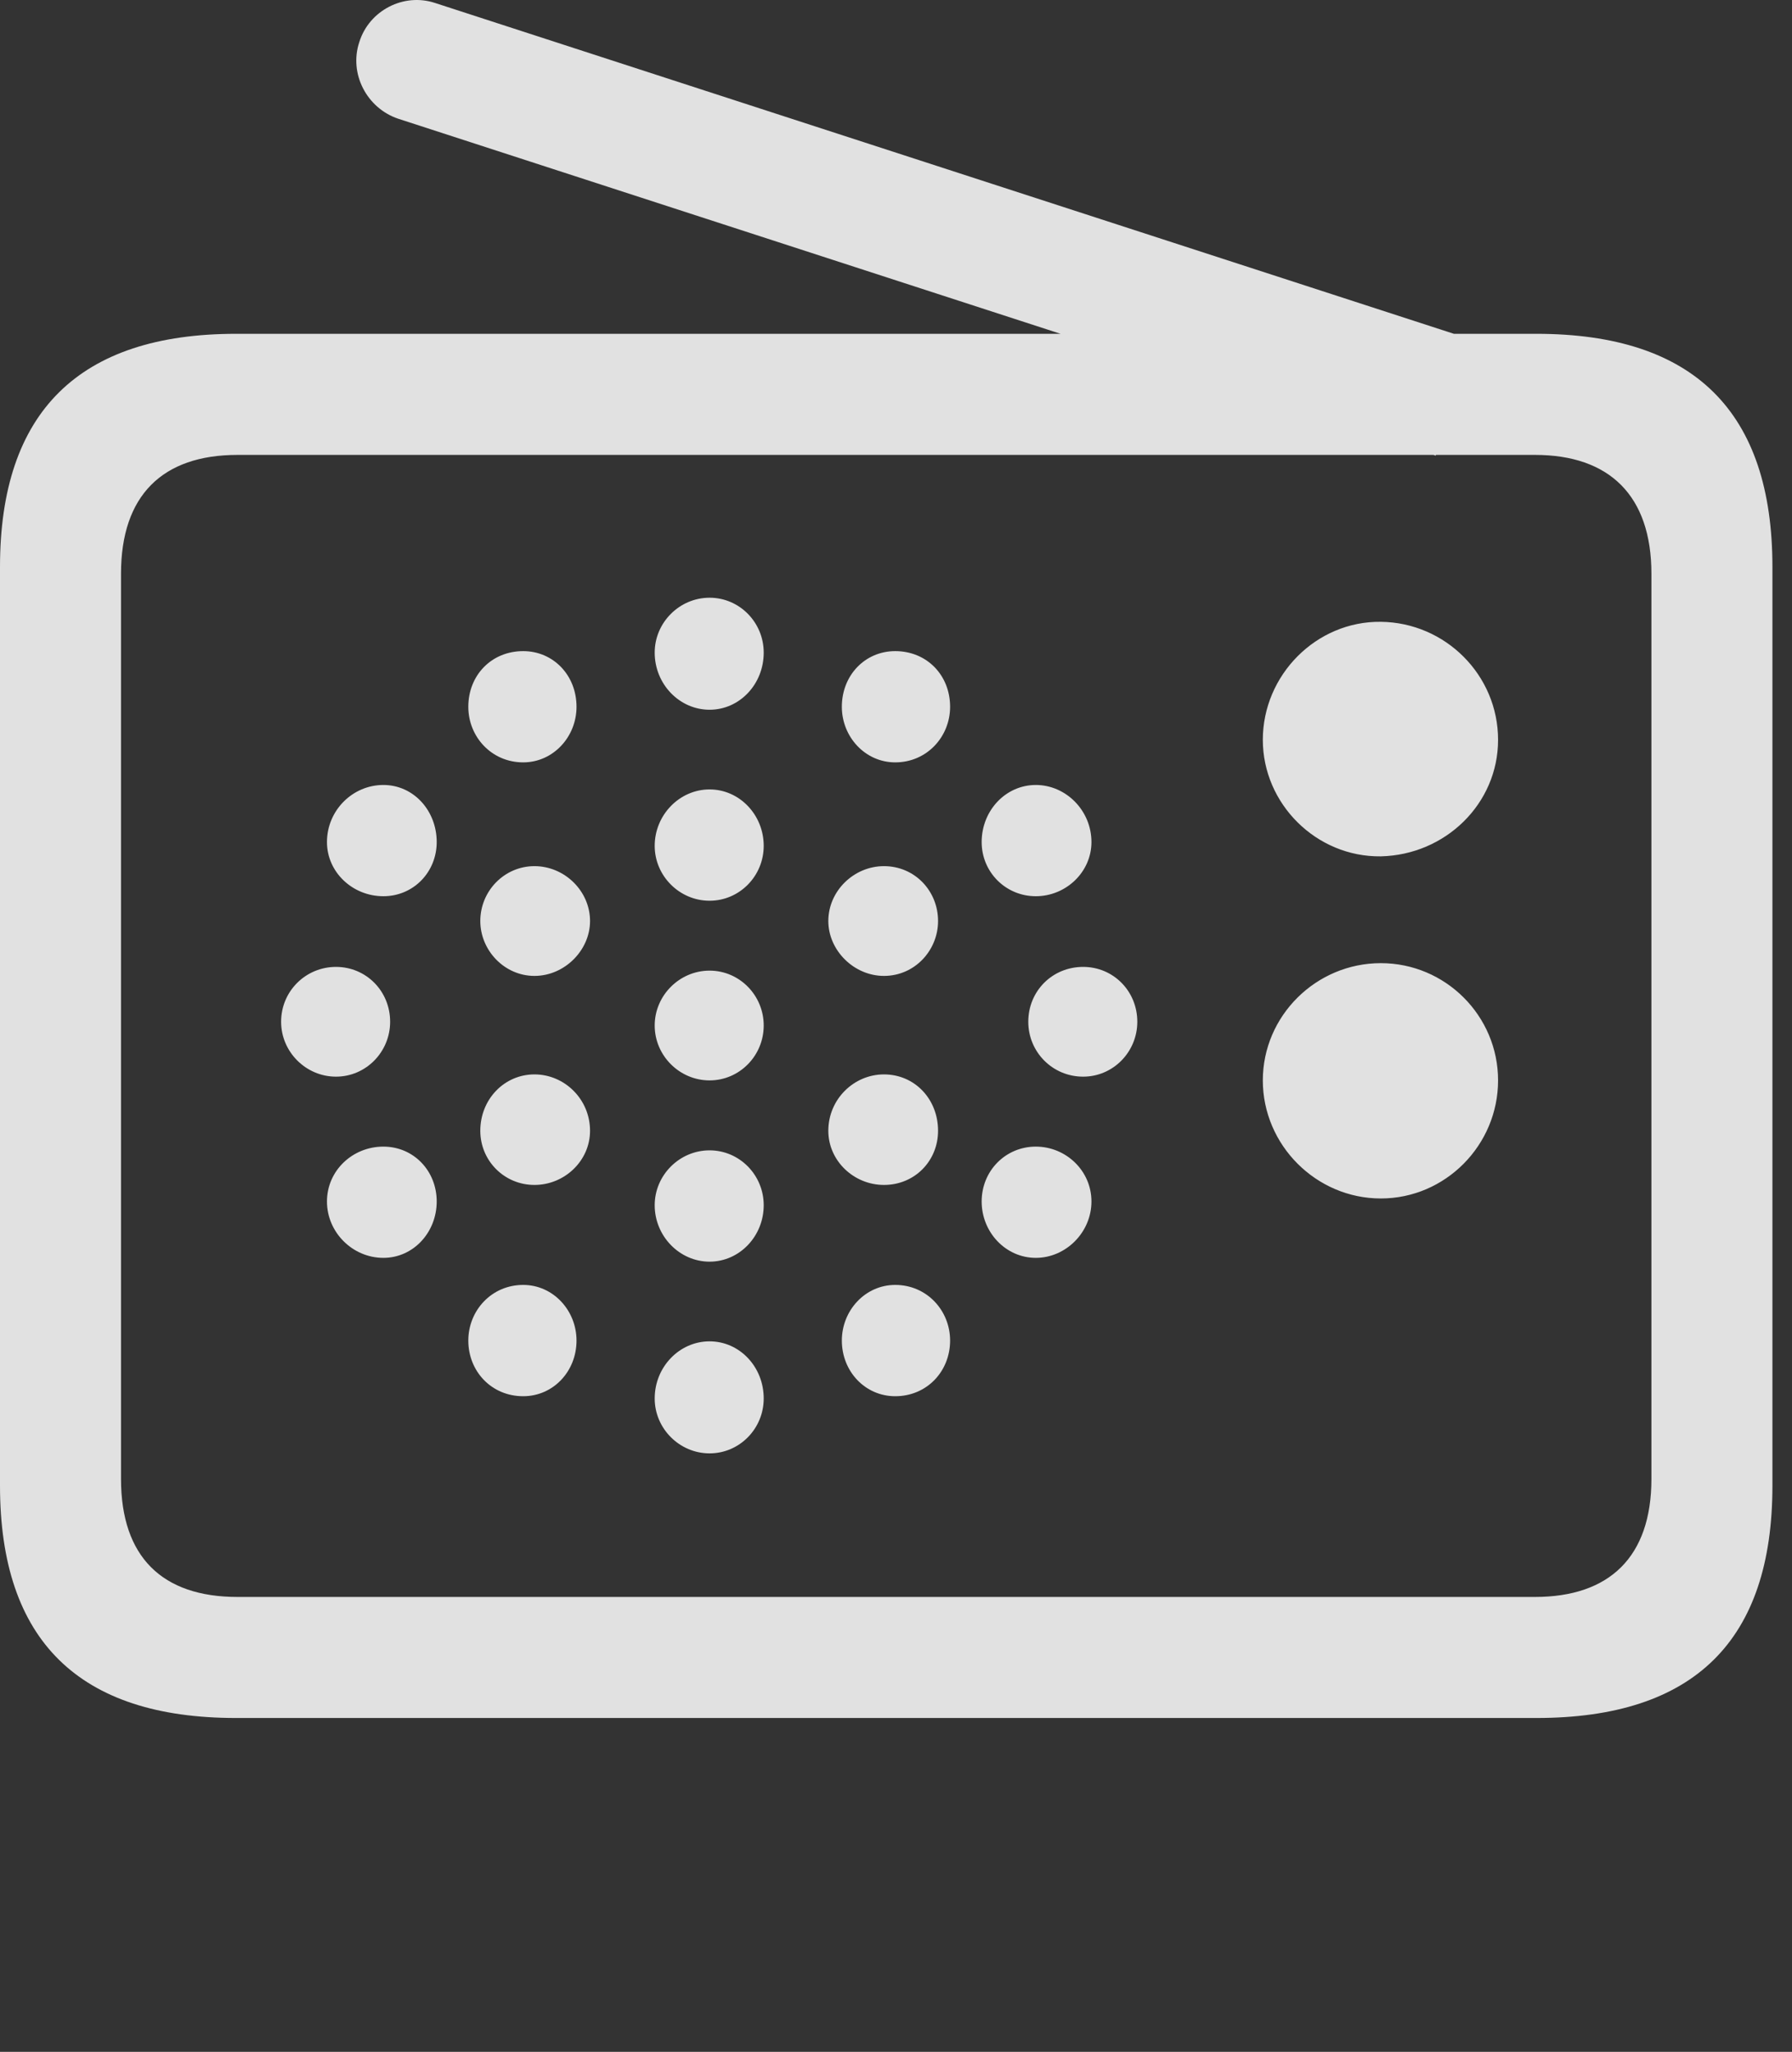 <?xml version="1.0" encoding="UTF-8"?>
<!--Generator: Apple Native CoreSVG 326-->
<!DOCTYPE svg
PUBLIC "-//W3C//DTD SVG 1.1//EN"
       "http://www.w3.org/Graphics/SVG/1.1/DTD/svg11.dtd">
<svg version="1.1" xmlns="http://www.w3.org/2000/svg" xmlns:xlink="http://www.w3.org/1999/xlink" viewBox="0 0 32.594 37.311">
 <rect x="0" y="0" width="32.594" height="37.311" fill="#333333" stroke="none"/>
 <g>
  <rect height="37.311" opacity="0" width="32.594" x="0" y="0"/>
  <path d="M25.115 15.572C26.291 15.545 27.248 14.615 27.248 13.453C27.248 12.277 26.291 11.32 25.115 11.307C23.939 11.293 22.969 12.277 22.969 13.453C22.969 14.615 23.939 15.586 25.115 15.572ZM25.115 21.793C26.291 21.793 27.248 20.822 27.248 19.646C27.248 18.471 26.291 17.514 25.115 17.514C23.939 17.514 22.969 18.471 22.969 19.646C22.969 20.822 23.939 21.793 25.115 21.793ZM12.906 12.906C13.453 12.906 13.891 12.441 13.891 11.867C13.891 11.32 13.453 10.869 12.906 10.869C12.359 10.869 11.908 11.32 11.908 11.867C11.908 12.441 12.359 12.906 12.906 12.906ZM16.283 13.863C16.857 13.863 17.281 13.399 17.281 12.852C17.281 12.277 16.857 11.84 16.283 11.84C15.736 11.84 15.312 12.277 15.312 12.852C15.312 13.399 15.736 13.863 16.283 13.863ZM18.84 16.297C19.387 16.297 19.852 15.859 19.852 15.312C19.852 14.738 19.387 14.274 18.84 14.274C18.293 14.274 17.855 14.738 17.855 15.312C17.855 15.859 18.293 16.297 18.84 16.297ZM19.701 19.578C20.248 19.578 20.686 19.127 20.686 18.58C20.686 18.02 20.248 17.582 19.701 17.582C19.141 17.582 18.703 18.02 18.703 18.58C18.703 19.127 19.141 19.578 19.701 19.578ZM18.84 22.873C19.387 22.873 19.852 22.408 19.852 21.848C19.852 21.287 19.387 20.85 18.84 20.85C18.293 20.85 17.855 21.287 17.855 21.848C17.855 22.408 18.293 22.873 18.84 22.873ZM16.283 25.389C16.857 25.389 17.281 24.938 17.281 24.377C17.281 23.83 16.857 23.365 16.283 23.365C15.736 23.365 15.312 23.83 15.312 24.377C15.312 24.938 15.736 25.389 16.283 25.389ZM12.906 26.428C13.453 26.428 13.891 25.977 13.891 25.43C13.891 24.855 13.453 24.391 12.906 24.391C12.359 24.391 11.908 24.855 11.908 25.43C11.908 25.977 12.359 26.428 12.906 26.428ZM9.516 25.389C10.062 25.389 10.486 24.938 10.486 24.377C10.486 23.83 10.062 23.365 9.516 23.365C8.941 23.365 8.518 23.83 8.518 24.377C8.518 24.938 8.941 25.389 9.516 25.389ZM6.973 22.873C7.52 22.873 7.943 22.408 7.943 21.848C7.943 21.287 7.52 20.85 6.973 20.85C6.412 20.85 5.947 21.287 5.947 21.848C5.947 22.408 6.412 22.873 6.973 22.873ZM6.111 19.578C6.658 19.578 7.096 19.127 7.096 18.58C7.096 18.02 6.658 17.582 6.111 17.582C5.564 17.582 5.113 18.02 5.113 18.58C5.113 19.127 5.564 19.578 6.111 19.578ZM6.973 16.297C7.52 16.297 7.943 15.859 7.943 15.312C7.943 14.738 7.52 14.274 6.973 14.274C6.412 14.274 5.947 14.738 5.947 15.312C5.947 15.859 6.412 16.297 6.973 16.297ZM9.516 13.863C10.062 13.863 10.486 13.399 10.486 12.852C10.486 12.277 10.062 11.84 9.516 11.84C8.941 11.84 8.518 12.277 8.518 12.852C8.518 13.399 8.941 13.863 9.516 13.863ZM12.906 16.379C13.453 16.379 13.891 15.928 13.891 15.381C13.891 14.82 13.453 14.355 12.906 14.355C12.359 14.355 11.908 14.82 11.908 15.381C11.908 15.928 12.359 16.379 12.906 16.379ZM16.078 17.746C16.639 17.746 17.062 17.281 17.062 16.748C17.062 16.201 16.639 15.75 16.078 15.75C15.531 15.75 15.066 16.201 15.066 16.748C15.066 17.281 15.531 17.746 16.078 17.746ZM16.078 21.547C16.639 21.547 17.062 21.109 17.062 20.562C17.062 19.988 16.639 19.537 16.078 19.537C15.531 19.537 15.066 19.988 15.066 20.562C15.066 21.109 15.531 21.547 16.078 21.547ZM12.906 22.942C13.453 22.942 13.891 22.477 13.891 21.916C13.891 21.369 13.453 20.918 12.906 20.918C12.359 20.918 11.908 21.369 11.908 21.916C11.908 22.477 12.359 22.942 12.906 22.942ZM9.721 21.547C10.268 21.547 10.732 21.109 10.732 20.562C10.732 19.988 10.268 19.537 9.721 19.537C9.174 19.537 8.736 19.988 8.736 20.562C8.736 21.109 9.174 21.547 9.721 21.547ZM9.721 17.746C10.268 17.746 10.732 17.281 10.732 16.748C10.732 16.201 10.268 15.75 9.721 15.75C9.174 15.75 8.736 16.201 8.736 16.748C8.736 17.281 9.174 17.746 9.721 17.746ZM12.906 19.646C13.453 19.646 13.891 19.195 13.891 18.648C13.891 18.102 13.453 17.65 12.906 17.65C12.359 17.65 11.908 18.102 11.908 18.648C11.908 19.195 12.359 19.646 12.906 19.646ZM26.113 8.285L26.783 6.18L7.916 0.055C7.342-0.137 6.713 0.191 6.535 0.766C6.344 1.34 6.672 1.969 7.246 2.16ZM4.293 31.24L27.945 31.24C30.816 31.24 32.238 29.832 32.238 27.016L32.238 10.309C32.238 7.492 30.816 6.07 27.945 6.07L4.293 6.07C1.436 6.07 0 7.492 0 10.309L0 27.016C0 29.832 1.436 31.24 4.293 31.24ZM4.32 29.039C2.953 29.039 2.201 28.314 2.201 26.893L2.201 10.432C2.201 9.01 2.953 8.272 4.32 8.272L27.918 8.272C29.271 8.272 30.037 9.01 30.037 10.432L30.037 26.893C30.037 28.314 29.271 29.039 27.918 29.039Z" fill="white" fill-opacity="0.85"/>
 </g>
</svg>
